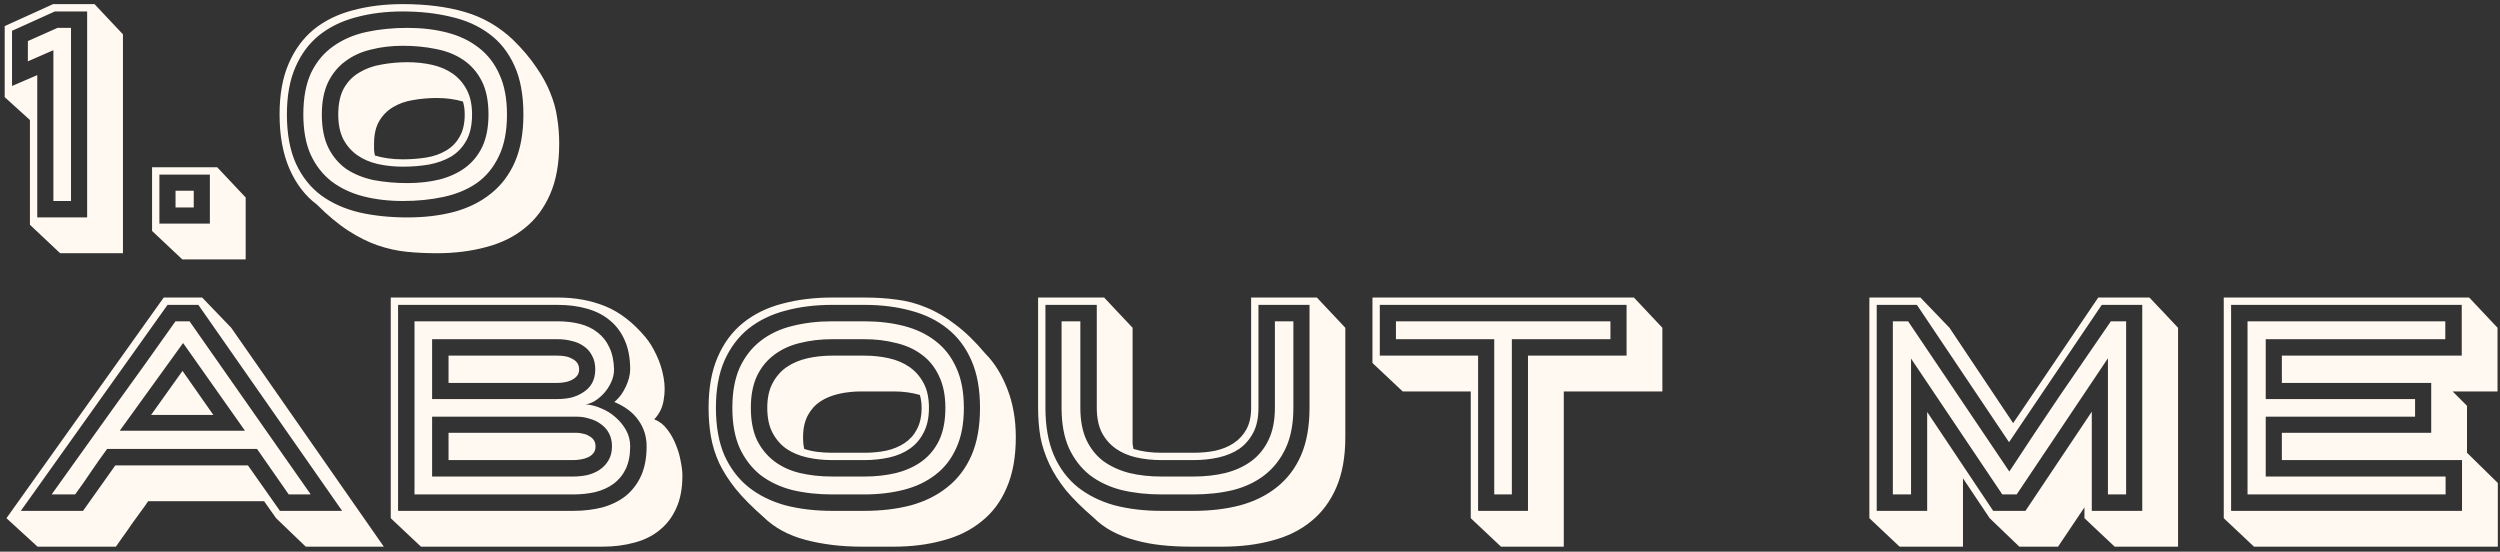 <svg width="426" height="94" viewBox="0 0 426 94" fill="none" xmlns="http://www.w3.org/2000/svg">
<rect x="0" y="0" width="426" height="94" fill="#333333" stroke="none"/>
<path d="M4.75 7L9.8 4.75H12.1V34.25H9.1V8.55L4.75 10.45V7ZM2.05 14.65L6.35 12.8V37.05H14.85V1.95H9.35L2.05 5.25V14.65ZM0.8 4.45L9.05 0.7H16.1L20.95 5.85V43.15H10.25L5.1 38.3V20.45L0.8 16.55V4.45ZM29.912 35.35V32.5H33.012V35.35H29.912ZM35.762 38.1V29.75H27.162V38.1H35.762ZM25.912 39.35V28.5H37.012L41.862 33.65V44.2H31.062L25.912 39.35ZM69.438 31.2C71.372 31.2 73.172 31 74.838 30.6C76.538 30.167 78.005 29.5 79.238 28.6C80.505 27.667 81.488 26.467 82.188 25C82.888 23.5 83.238 21.667 83.238 19.5C83.238 17.2 82.855 15.3 82.088 13.8C81.322 12.3 80.272 11.1 78.938 10.2C77.605 9.3 76.055 8.683 74.288 8.35C72.522 7.983 70.638 7.8 68.638 7.8C66.705 7.8 64.888 8.017 63.188 8.45C61.522 8.85 60.072 9.517 58.838 10.45C57.605 11.35 56.622 12.55 55.888 14.05C55.188 15.55 54.838 17.367 54.838 19.5C54.838 21.8 55.222 23.717 55.988 25.25C56.755 26.75 57.788 27.95 59.088 28.85C60.422 29.717 61.972 30.333 63.738 30.7C65.538 31.033 67.438 31.2 69.438 31.2ZM68.638 28.4C67.138 28.4 65.722 28.25 64.388 27.95C63.055 27.65 61.888 27.15 60.888 26.45C59.888 25.75 59.088 24.833 58.488 23.7C57.922 22.567 57.638 21.167 57.638 19.5C57.638 17.7 57.955 16.217 58.588 15.05C59.255 13.883 60.138 12.983 61.238 12.35C62.338 11.683 63.588 11.233 64.988 11C66.422 10.733 67.905 10.6 69.438 10.6C70.905 10.6 72.305 10.75 73.638 11.05C74.972 11.35 76.138 11.85 77.138 12.55C78.138 13.25 78.938 14.167 79.538 15.3C80.138 16.433 80.438 17.833 80.438 19.5C80.438 21.333 80.105 22.833 79.438 24C78.805 25.133 77.938 26.033 76.838 26.7C75.738 27.333 74.472 27.783 73.038 28.05C71.638 28.283 70.172 28.4 68.638 28.4ZM51.688 19.5C51.688 16.633 52.138 14.25 53.038 12.35C53.972 10.45 55.238 8.95 56.838 7.85C58.438 6.717 60.305 5.917 62.438 5.45C64.605 4.983 66.938 4.75 69.438 4.75C71.872 4.75 74.122 5.017 76.188 5.55C78.255 6.083 80.038 6.933 81.538 8.1C83.072 9.267 84.255 10.783 85.088 12.65C85.955 14.517 86.388 16.8 86.388 19.5C86.388 22.367 85.922 24.75 84.988 26.65C84.088 28.55 82.838 30.067 81.238 31.2C79.638 32.3 77.755 33.083 75.588 33.55C73.455 34.017 71.138 34.25 68.638 34.25C66.205 34.25 63.955 33.983 61.888 33.45C59.822 32.917 58.022 32.067 56.488 30.9C54.988 29.733 53.805 28.217 52.938 26.35C52.105 24.483 51.688 22.2 51.688 19.5ZM48.888 19.5C48.888 22.833 49.405 25.633 50.438 27.9C51.472 30.133 52.905 31.933 54.738 33.3C56.572 34.633 58.738 35.6 61.238 36.2C63.738 36.767 66.472 37.05 69.438 37.05C72.338 37.05 74.988 36.733 77.388 36.1C79.822 35.433 81.905 34.4 83.638 33C85.405 31.6 86.772 29.8 87.738 27.6C88.705 25.367 89.188 22.667 89.188 19.5C89.188 16.167 88.672 13.383 87.638 11.15C86.605 8.883 85.172 7.083 83.338 5.75C81.505 4.383 79.322 3.417 76.788 2.85C74.288 2.25 71.572 1.95 68.638 1.95C65.738 1.95 63.072 2.283 60.638 2.95C58.238 3.583 56.155 4.6 54.388 6C52.655 7.4 51.305 9.217 50.338 11.45C49.372 13.65 48.888 16.333 48.888 19.5ZM47.638 19.5C47.638 16.1 48.155 13.217 49.188 10.85C50.222 8.45 51.655 6.5 53.488 5C55.355 3.5 57.572 2.417 60.138 1.75C62.738 1.05 65.572 0.7 68.638 0.7C72.638 0.7 76.172 1.15 79.238 2.05C82.305 2.95 85.022 4.517 87.388 6.75C89.022 8.35 90.338 9.9 91.338 11.4C92.372 12.867 93.172 14.317 93.738 15.75C94.338 17.183 94.738 18.617 94.938 20.05C95.172 21.483 95.288 22.967 95.288 24.5C95.288 27.867 94.772 30.733 93.738 33.1C92.705 35.467 91.272 37.383 89.438 38.85C87.605 40.35 85.405 41.433 82.838 42.1C80.272 42.8 77.472 43.15 74.438 43.15C72.672 43.15 70.955 43.067 69.288 42.9C67.655 42.733 66.005 42.367 64.338 41.8C62.705 41.233 61.038 40.4 59.338 39.3C57.638 38.2 55.855 36.717 53.988 34.85C52.022 33.383 50.472 31.367 49.338 28.8C48.205 26.2 47.638 23.1 47.638 19.5ZM68.638 27.15C70.005 27.15 71.322 27.05 72.588 26.85C73.855 26.65 74.972 26.267 75.938 25.7C76.938 25.133 77.722 24.35 78.288 23.35C78.888 22.35 79.188 21.067 79.188 19.5C79.188 18.7 79.088 17.967 78.888 17.3C77.522 16.9 76.038 16.7 74.438 16.7C73.038 16.7 71.688 16.817 70.388 17.05C69.122 17.25 67.988 17.65 66.988 18.25C66.022 18.817 65.238 19.6 64.638 20.6C64.038 21.6 63.738 22.9 63.738 24.5C63.738 24.867 63.738 25.217 63.738 25.55C63.772 25.883 63.822 26.2 63.888 26.5C65.288 26.933 66.872 27.15 68.638 27.15ZM41.75 73.4L31.2 58.45L20.4 73.4H41.75ZM36.35 70.7H25.75L31.1 63.2L36.35 70.7ZM49.2 84.25L43.8 76.5H18.25C17.317 77.767 16.4 79.067 15.5 80.4C14.633 81.7 13.733 82.983 12.8 84.25H8.8C12.333 79.283 15.85 74.367 19.35 69.5C22.883 64.633 26.4 59.717 29.9 54.75H32.3L52.95 84.25H49.2ZM28.55 51.95L3.55 87.05H14.15L19.65 79.3H42.25L47.7 87.05H58.3L33.8 51.95H28.55ZM39.4 55.85L65.4 93.15H52.1L47.05 88.3L45 85.4H25.25C24.85 86 24.4 86.633 23.9 87.3C23.433 87.967 22.95 88.633 22.45 89.3C21.983 90 21.517 90.667 21.05 91.3C20.583 91.967 20.15 92.583 19.75 93.15H6.4L1.1 88.3L27.9 50.7H34.45L39.4 55.85ZM94.982 68C95.782 68 96.566 67.917 97.332 67.75C98.099 67.55 98.782 67.25 99.382 66.85C100.016 66.45 100.516 65.933 100.882 65.3C101.249 64.633 101.432 63.85 101.432 62.95C101.432 62.017 101.249 61.233 100.882 60.6C100.549 59.933 100.082 59.4 99.482 59C98.882 58.567 98.199 58.267 97.432 58.1C96.666 57.9 95.866 57.8 95.032 57.8H73.632V68H94.982ZM95.032 60.6C95.399 60.6 95.799 60.633 96.232 60.7C96.666 60.767 97.066 60.9 97.432 61.1C97.799 61.267 98.099 61.5 98.332 61.8C98.566 62.1 98.682 62.483 98.682 62.95C98.682 63.417 98.549 63.8 98.282 64.1C98.049 64.367 97.732 64.6 97.332 64.8C96.966 64.967 96.566 65.083 96.132 65.15C95.699 65.217 95.316 65.25 94.982 65.25H76.432V60.6H95.032ZM97.682 81.2C98.482 81.2 99.282 81.117 100.082 80.95C100.882 80.75 101.582 80.45 102.182 80.05C102.816 79.617 103.316 79.083 103.682 78.45C104.082 77.783 104.282 76.983 104.282 76.05C104.282 75.217 104.116 74.483 103.782 73.85C103.449 73.217 102.999 72.7 102.432 72.3C101.866 71.867 101.216 71.55 100.482 71.35C99.782 71.117 99.049 71 98.282 71H73.632V81.2H97.682ZM98.282 73.75C98.616 73.75 98.966 73.8 99.332 73.9C99.732 73.967 100.082 74.1 100.382 74.3C100.716 74.467 100.982 74.7 101.182 75C101.382 75.3 101.482 75.65 101.482 76.05C101.482 76.55 101.349 76.95 101.082 77.25C100.849 77.55 100.532 77.783 100.132 77.95C99.766 78.117 99.349 78.233 98.882 78.3C98.449 78.367 98.049 78.4 97.682 78.4H76.432V73.75H98.282ZM95.032 54.75C96.399 54.75 97.666 54.9 98.832 55.2C99.999 55.5 100.999 55.983 101.832 56.65C102.699 57.317 103.366 58.167 103.832 59.2C104.332 60.233 104.599 61.483 104.632 62.95C104.632 63.75 104.449 64.517 104.082 65.25C103.749 65.95 103.332 66.567 102.832 67.1C102.332 67.633 101.799 68.067 101.232 68.4C100.666 68.7 100.182 68.867 99.782 68.9C100.682 68.967 101.582 69.2 102.482 69.6C103.382 69.967 104.182 70.467 104.882 71.1C105.616 71.733 106.216 72.467 106.682 73.3C107.149 74.133 107.382 75.05 107.382 76.05C107.382 77.55 107.132 78.833 106.632 79.9C106.132 80.933 105.432 81.783 104.532 82.45C103.666 83.083 102.632 83.55 101.432 83.85C100.266 84.117 99.016 84.25 97.682 84.25H70.632V54.75H95.032ZM97.682 87.05C99.482 87.05 101.149 86.85 102.682 86.45C104.216 86.017 105.532 85.367 106.632 84.5C107.732 83.6 108.599 82.467 109.232 81.1C109.866 79.7 110.182 78.017 110.182 76.05C110.182 74.383 109.716 72.9 108.782 71.6C107.882 70.3 106.516 69.267 104.682 68.5C105.082 68.167 105.449 67.783 105.782 67.35C106.116 66.883 106.399 66.4 106.632 65.9C106.866 65.4 107.049 64.9 107.182 64.4C107.316 63.867 107.382 63.383 107.382 62.95C107.382 61.05 107.082 59.417 106.482 58.05C105.882 56.65 105.032 55.5 103.932 54.6C102.866 53.7 101.566 53.033 100.032 52.6C98.532 52.167 96.866 51.95 95.032 51.95H67.832V87.05H97.682ZM66.582 50.7H95.032C98.032 50.7 100.749 51.2 103.182 52.2C105.616 53.2 107.882 54.95 109.982 57.45C110.682 58.283 111.316 59.317 111.882 60.55C112.449 61.75 112.849 63.017 113.082 64.35C113.316 65.65 113.316 66.933 113.082 68.2C112.882 69.467 112.349 70.55 111.482 71.45C112.349 71.783 113.082 72.35 113.682 73.15C114.282 73.917 114.766 74.767 115.132 75.7C115.532 76.633 115.816 77.583 115.982 78.55C116.182 79.517 116.282 80.35 116.282 81.05C116.282 83.217 115.932 85.067 115.232 86.6C114.566 88.1 113.632 89.333 112.432 90.3C111.232 91.3 109.799 92.017 108.132 92.45C106.466 92.917 104.649 93.15 102.682 93.15H71.732L66.582 88.3V50.7ZM147.293 81.2C149.227 81.2 151.027 81 152.693 80.6C154.393 80.167 155.86 79.5 157.093 78.6C158.36 77.667 159.343 76.467 160.043 75C160.743 73.5 161.093 71.667 161.093 69.5C161.093 67.367 160.727 65.55 159.993 64.05C159.293 62.55 158.327 61.35 157.093 60.45C155.86 59.517 154.393 58.85 152.693 58.45C151.027 58.017 149.227 57.8 147.293 57.8H141.793C139.827 57.8 137.993 58.017 136.293 58.45C134.627 58.85 133.177 59.517 131.943 60.45C130.71 61.35 129.727 62.55 128.993 64.05C128.293 65.55 127.943 67.367 127.943 69.5C127.943 71.667 128.293 73.5 128.993 75C129.727 76.467 130.71 77.667 131.943 78.6C133.177 79.533 134.627 80.2 136.293 80.6C137.993 81 139.827 81.2 141.793 81.2H147.293ZM141.793 78.4C140.293 78.4 138.877 78.25 137.543 77.95C136.21 77.65 135.043 77.167 134.043 76.5C133.043 75.8 132.243 74.883 131.643 73.75C131.043 72.617 130.743 71.2 130.743 69.5C130.743 67.833 131.043 66.433 131.643 65.3C132.243 64.167 133.043 63.25 134.043 62.55C135.077 61.85 136.26 61.35 137.593 61.05C138.927 60.75 140.327 60.6 141.793 60.6H147.293C148.76 60.6 150.16 60.75 151.493 61.05C152.827 61.35 153.993 61.85 154.993 62.55C155.993 63.25 156.793 64.167 157.393 65.3C157.993 66.433 158.293 67.833 158.293 69.5C158.293 71.167 157.993 72.567 157.393 73.7C156.827 74.833 156.043 75.75 155.043 76.45C154.043 77.15 152.877 77.65 151.543 77.95C150.21 78.25 148.793 78.4 147.293 78.4H141.793ZM124.793 69.5C124.793 66.8 125.21 64.517 126.043 62.65C126.91 60.783 128.093 59.267 129.593 58.1C131.127 56.9 132.927 56.05 134.993 55.55C137.093 55.017 139.36 54.75 141.793 54.75H147.293C149.727 54.75 151.977 55.017 154.043 55.55C156.11 56.083 157.893 56.933 159.393 58.1C160.927 59.267 162.11 60.783 162.943 62.65C163.81 64.517 164.243 66.8 164.243 69.5C164.243 72.2 163.81 74.483 162.943 76.35C162.11 78.217 160.927 79.733 159.393 80.9C157.893 82.067 156.11 82.917 154.043 83.45C151.977 83.983 149.727 84.25 147.293 84.25H141.793C139.36 84.25 137.093 84 134.993 83.5C132.927 82.967 131.127 82.117 129.593 80.95C128.093 79.75 126.91 78.217 126.043 76.35C125.21 74.483 124.793 72.2 124.793 69.5ZM121.993 69.5C121.993 72.667 122.477 75.367 123.443 77.6C124.443 79.8 125.81 81.6 127.543 83C129.31 84.4 131.393 85.433 133.793 86.1C136.227 86.733 138.893 87.05 141.793 87.05H147.293C150.193 87.05 152.843 86.733 155.243 86.1C157.643 85.433 159.71 84.4 161.443 83C163.21 81.6 164.577 79.8 165.543 77.6C166.51 75.367 166.993 72.667 166.993 69.5C166.993 66.333 166.51 63.65 165.543 61.45C164.577 59.217 163.21 57.4 161.443 56C159.71 54.6 157.643 53.583 155.243 52.95C152.843 52.283 150.193 51.95 147.293 51.95H141.793C138.893 51.95 136.227 52.283 133.793 52.95C131.393 53.583 129.31 54.6 127.543 56C125.81 57.4 124.443 59.217 123.443 61.45C122.477 63.65 121.993 66.333 121.993 69.5ZM120.743 69.5C120.743 66.1 121.26 63.217 122.293 60.85C123.327 58.45 124.777 56.5 126.643 55C128.51 53.5 130.727 52.417 133.293 51.75C135.893 51.05 138.727 50.7 141.793 50.7H147.293C149.227 50.7 151.043 50.817 152.743 51.05C154.477 51.25 156.177 51.7 157.843 52.4C159.51 53.067 161.16 54.033 162.793 55.3C164.46 56.533 166.177 58.2 167.943 60.3C169.443 61.8 170.677 63.783 171.643 66.25C172.61 68.717 173.093 71.467 173.093 74.5C173.093 77.867 172.577 80.733 171.543 83.1C170.543 85.467 169.11 87.383 167.243 88.85C165.41 90.35 163.21 91.433 160.643 92.1C158.11 92.8 155.327 93.15 152.293 93.15H146.793C143.393 93.15 140.227 92.767 137.293 92C134.36 91.233 131.943 89.917 130.043 88.05C128.143 86.383 126.593 84.817 125.393 83.35C124.193 81.85 123.243 80.367 122.543 78.9C121.877 77.433 121.41 75.933 121.143 74.4C120.877 72.867 120.743 71.233 120.743 69.5ZM147.293 77.15C148.593 77.15 149.827 77.033 150.993 76.8C152.193 76.533 153.243 76.1 154.143 75.5C155.043 74.9 155.743 74.117 156.243 73.15C156.777 72.15 157.043 70.933 157.043 69.5C157.043 68.7 156.943 67.967 156.743 67.3C155.377 66.9 153.893 66.7 152.293 66.7H146.793C145.46 66.7 144.193 66.833 142.993 67.1C141.793 67.367 140.727 67.8 139.793 68.4C138.893 69 138.177 69.8 137.643 70.8C137.11 71.8 136.843 73.033 136.843 74.5C136.843 75.3 136.91 75.967 137.043 76.5C137.743 76.733 138.493 76.9 139.293 77C140.093 77.1 140.927 77.15 141.793 77.15H147.293ZM184.092 54.75V69.5C184.092 71.667 184.442 73.5 185.142 75C185.842 76.467 186.809 77.667 188.042 78.6C189.309 79.5 190.776 80.167 192.442 80.6C194.109 81 195.926 81.2 197.892 81.2H203.392C205.326 81.2 207.126 81 208.792 80.6C210.492 80.167 211.959 79.5 213.192 78.6C214.459 77.667 215.442 76.467 216.142 75C216.876 73.5 217.242 71.667 217.242 69.5V54.75H220.392V69.5C220.392 72.2 219.959 74.483 219.092 76.35C218.226 78.217 217.026 79.75 215.492 80.95C213.992 82.117 212.209 82.967 210.142 83.5C208.076 84 205.826 84.25 203.392 84.25H197.892C195.459 84.25 193.192 84 191.092 83.5C189.026 82.967 187.226 82.117 185.692 80.95C184.192 79.75 183.009 78.217 182.142 76.35C181.309 74.483 180.892 72.2 180.892 69.5V54.75H184.092ZM178.142 69.5C178.142 72.667 178.626 75.367 179.592 77.6C180.559 79.8 181.909 81.6 183.642 83C185.409 84.4 187.492 85.433 189.892 86.1C192.326 86.733 194.992 87.05 197.892 87.05H203.392C206.292 87.05 208.942 86.733 211.342 86.1C213.776 85.433 215.859 84.4 217.592 83C219.359 81.6 220.726 79.8 221.692 77.6C222.659 75.367 223.142 72.667 223.142 69.5V51.95H214.442V69.5C214.442 71.2 214.142 72.617 213.542 73.75C212.942 74.883 212.142 75.8 211.142 76.5C210.142 77.167 208.976 77.65 207.642 77.95C206.309 78.25 204.892 78.4 203.392 78.4H197.892C196.392 78.4 194.976 78.25 193.642 77.95C192.309 77.65 191.142 77.15 190.142 76.45C189.142 75.75 188.342 74.833 187.742 73.7C187.176 72.567 186.892 71.167 186.892 69.5V51.95H178.142V69.5ZM176.892 50.7H188.142L192.992 55.85V74.5C192.992 74.867 192.992 75.217 192.992 75.55C193.026 75.883 193.076 76.2 193.142 76.5C194.542 76.933 196.126 77.15 197.892 77.15H203.392C204.692 77.15 205.926 77.033 207.092 76.8C208.292 76.533 209.342 76.1 210.242 75.5C211.142 74.9 211.859 74.117 212.392 73.15C212.926 72.183 213.192 70.967 213.192 69.5V50.7H224.392L229.242 55.85V74.5C229.242 77.867 228.726 80.733 227.692 83.1C226.659 85.467 225.226 87.383 223.392 88.85C221.559 90.35 219.359 91.433 216.792 92.1C214.226 92.8 211.426 93.15 208.392 93.15H202.892C201.192 93.15 199.542 93.067 197.942 92.9C196.376 92.733 194.876 92.45 193.442 92.05C192.042 91.683 190.742 91.183 189.542 90.55C188.342 89.917 187.276 89.133 186.342 88.2C184.442 86.567 182.876 85.017 181.642 83.55C180.442 82.05 179.492 80.55 178.792 79.05C178.092 77.55 177.592 76.033 177.292 74.5C177.026 72.933 176.892 71.267 176.892 69.5V50.7ZM254.618 57.8H237.868V54.75H274.418V57.8H257.618V84.25H254.618V57.8ZM260.368 60.6H277.168V51.95H235.118V60.6H251.868V87.05H260.368V60.6ZM233.868 61.85V50.7H278.418L283.268 55.85V66.7H266.468V93.15H255.768L250.618 88.3V66.7H239.018L233.868 61.85ZM322.541 54.75H325.141L342.391 80.35C345.225 76.017 348.075 71.733 350.941 67.5C353.841 63.267 356.758 59.017 359.691 54.75H362.291V84.25H359.191V61.05L343.641 84.25H341.191L325.641 61.1V84.25H322.541V54.75ZM328.391 70.2L339.641 87.05H345.141L356.441 70.15V87.05H365.041V51.95H358.141L342.341 75.35L326.641 51.95H319.791V87.05H328.391V70.2ZM332.191 55.85L343.041 72.1L357.541 50.7H366.291L371.141 55.85V93.15H360.341L355.191 88.3V86.45L350.691 93.15H344.091L339.041 88.3L334.491 81.5V93.15H323.691L318.541 88.3V50.7H327.241L332.191 55.85ZM411.529 68V71H386.079V81.2H416.729V84.25H382.979V54.75H416.679V57.8H386.079V68H411.529ZM419.479 60.6V51.95H380.179V87.05H419.529V78.4H388.829V73.75H414.279V65.25H388.829V60.6H419.479ZM378.929 88.3V50.7H420.729L425.579 55.85V66.7H417.929L420.379 69.15V77.15L425.629 82.3V93.15H384.079L378.929 88.3Z" fill="#FFF9F1"/>
</svg>
